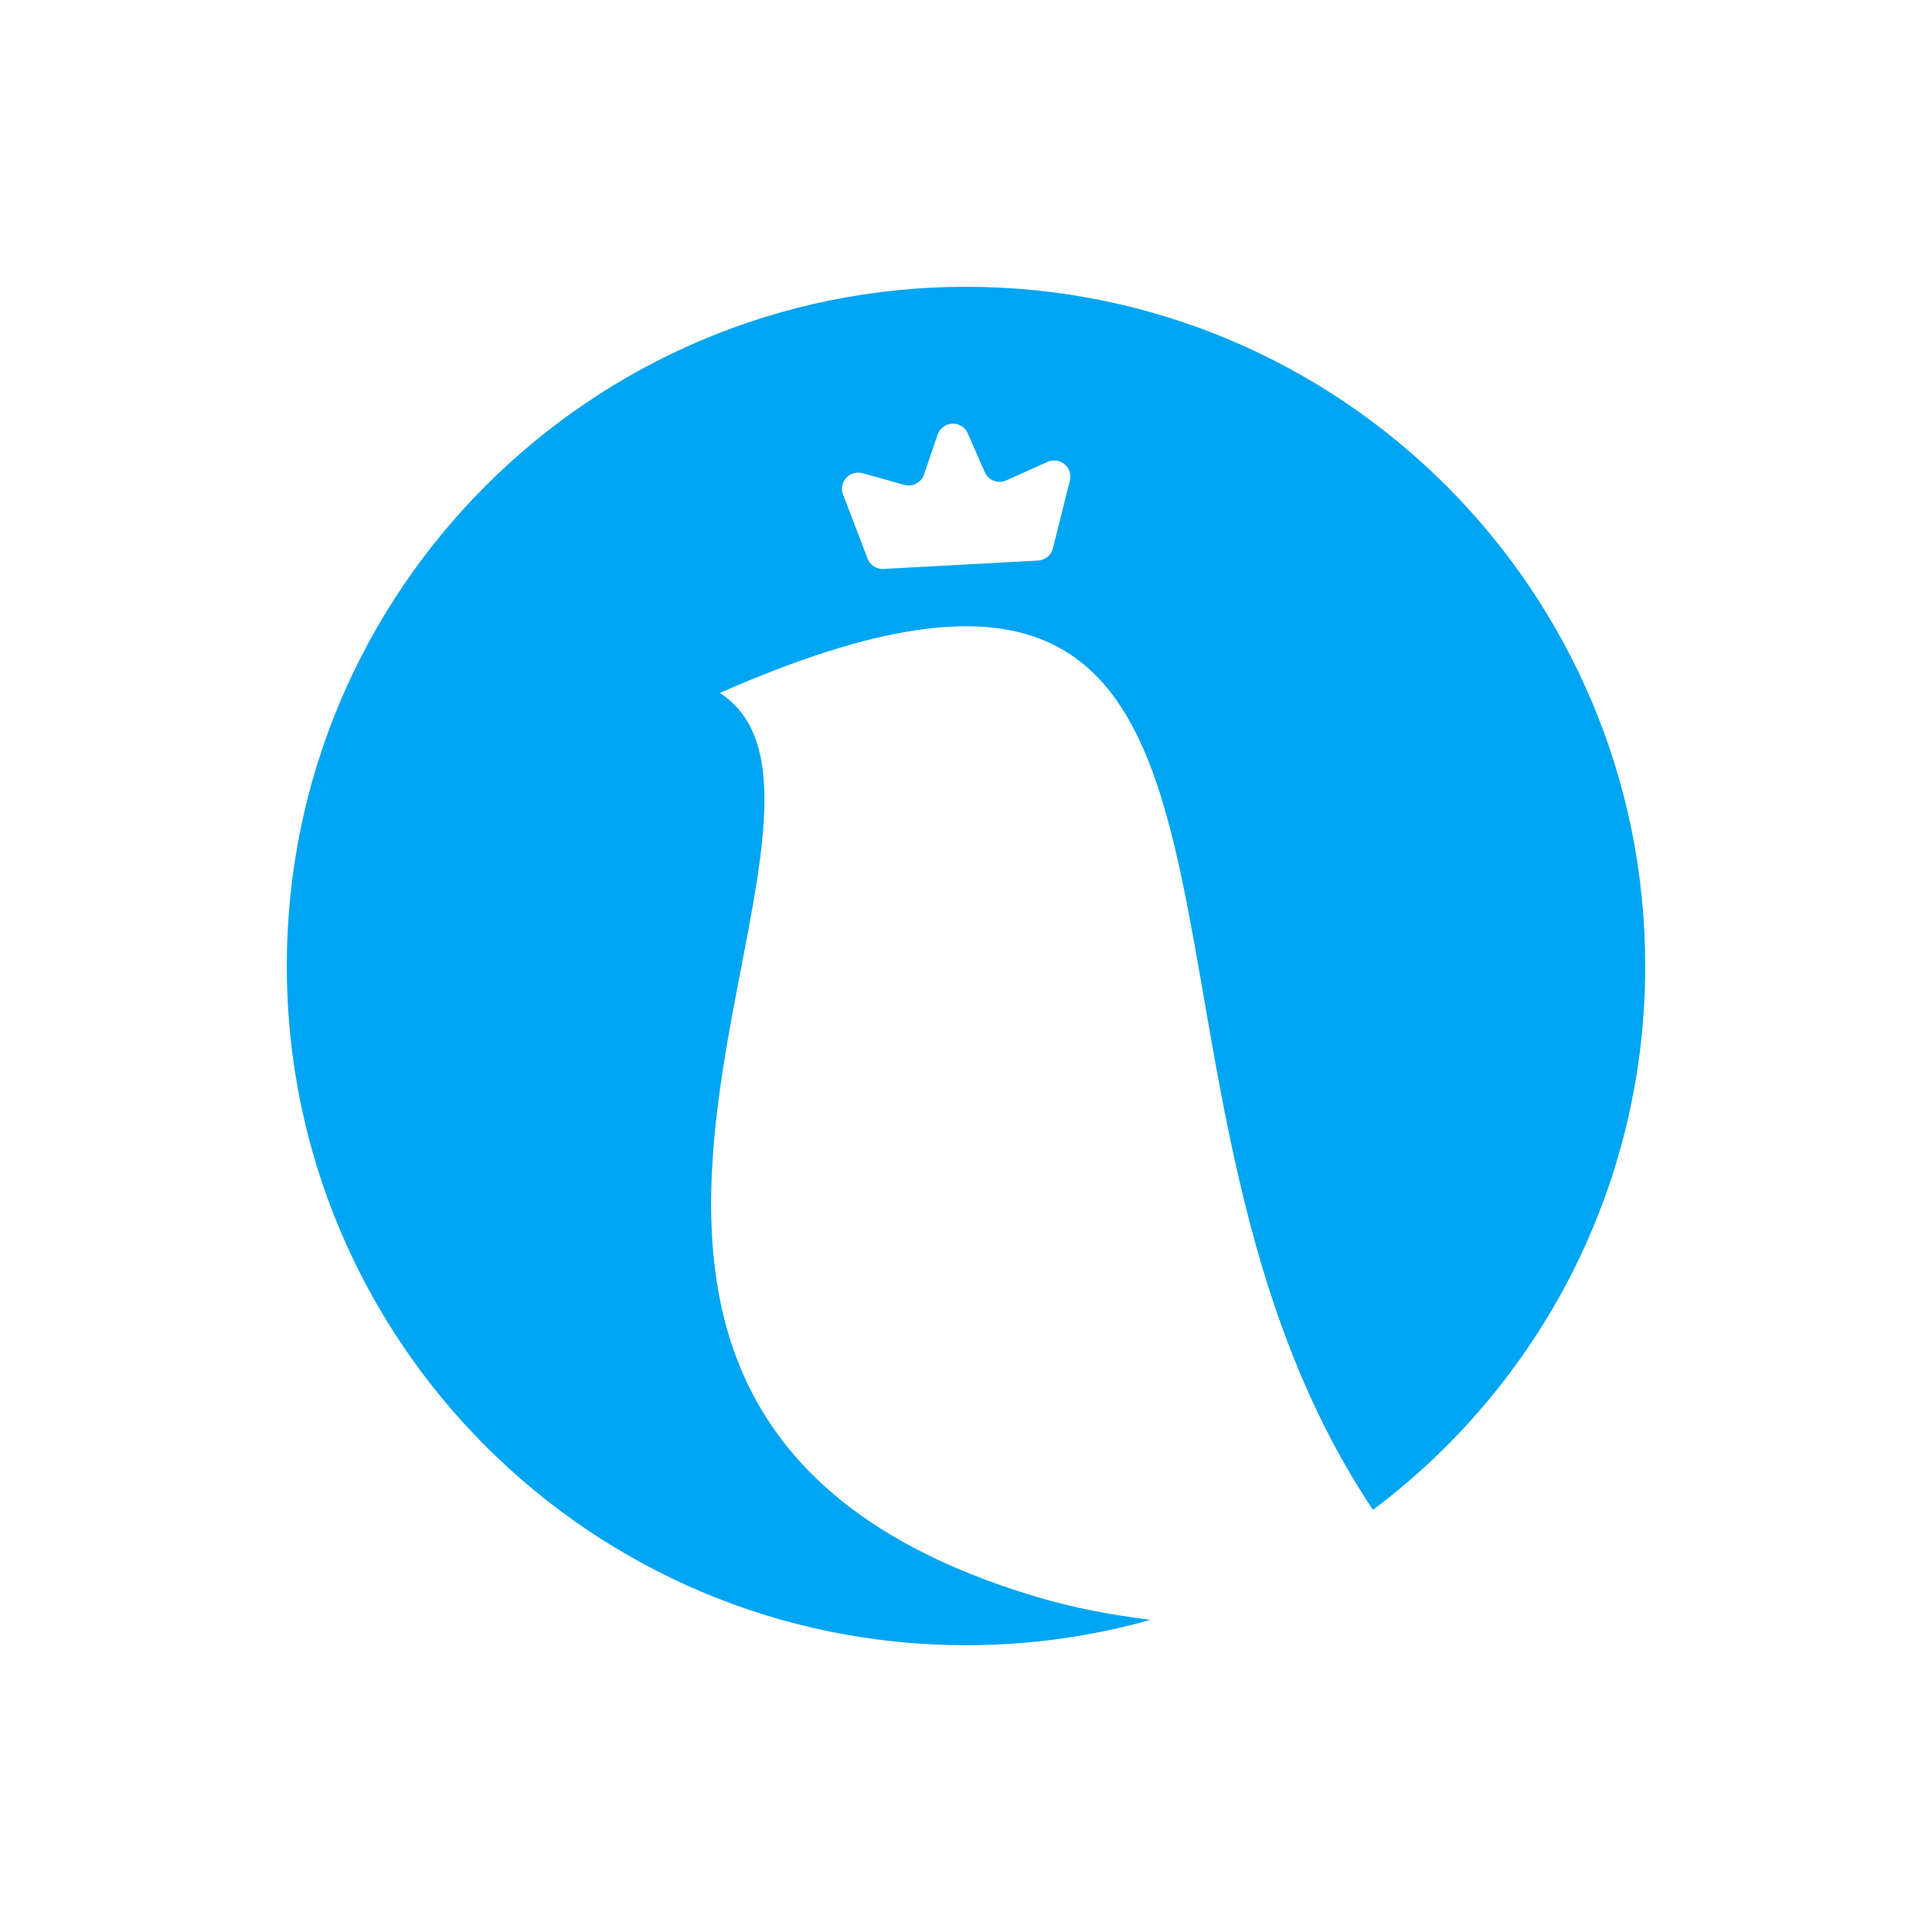 <?xml version="1.0" encoding="UTF-8"?>
<svg width="512px" height="512px" viewBox="0 0 512 512" version="1.1" xmlns="http://www.w3.org/2000/svg" xmlns:xlink="http://www.w3.org/1999/xlink">

    <g id="画板" stroke="none" stroke-width="1" fill="none" fill-rule="evenodd">
        <rect id="矩形" fill="#FFFFFF" x="0" y="0" width="512" height="512"></rect>
        <path d="M256,76 C355.411,76 436,156.589 436,256 C436,314.956 407.656,367.292 363.851,400.125 C284.913,282.285 357.485,110.121 190.775,183.642 C239.463,215.195 110.972,375.152 275.751,423.494 C284.48,426.05 294.498,428.005 304.93,429.268 C289.373,433.654 272.96,436 256,436 C156.589,436 76,355.411 76,256 C76,156.589 156.589,76 256,76 Z M252.562,112.273 L252.348,112.277 C250.558,112.355 249.003,113.535 248.447,115.239 L248.447,115.239 L244.886,125.736 L244.813,125.935 C244.012,127.962 241.805,129.08 239.681,128.499 L239.681,128.499 L228.58,125.397 L228.367,125.344 C226.801,124.996 225.163,125.549 224.129,126.792 C223.048,128.091 222.829,129.903 223.568,131.422 L223.568,131.422 L230.042,148.365 L230.141,148.556 C230.932,149.995 232.481,150.864 234.133,150.777 L234.133,150.777 L275.109,148.549 L275.319,148.532 C276.991,148.356 278.417,147.218 278.953,145.61 L278.953,145.61 L283.445,127.68 L283.509,127.468 C283.939,125.909 283.457,124.231 282.248,123.137 C280.985,121.994 279.165,121.705 277.609,122.4 L277.609,122.4 L266.67,127.309 L266.443,127.403 C265.454,127.782 264.356,127.783 263.362,127.401 C262.292,126.989 261.43,126.166 260.969,125.116 L260.969,125.116 L256.491,114.889 L256.402,114.694 C255.657,113.159 254.067,112.203 252.348,112.277 Z" id="形状结合" fill="#00A5F2"></path>
    </g>
</svg>